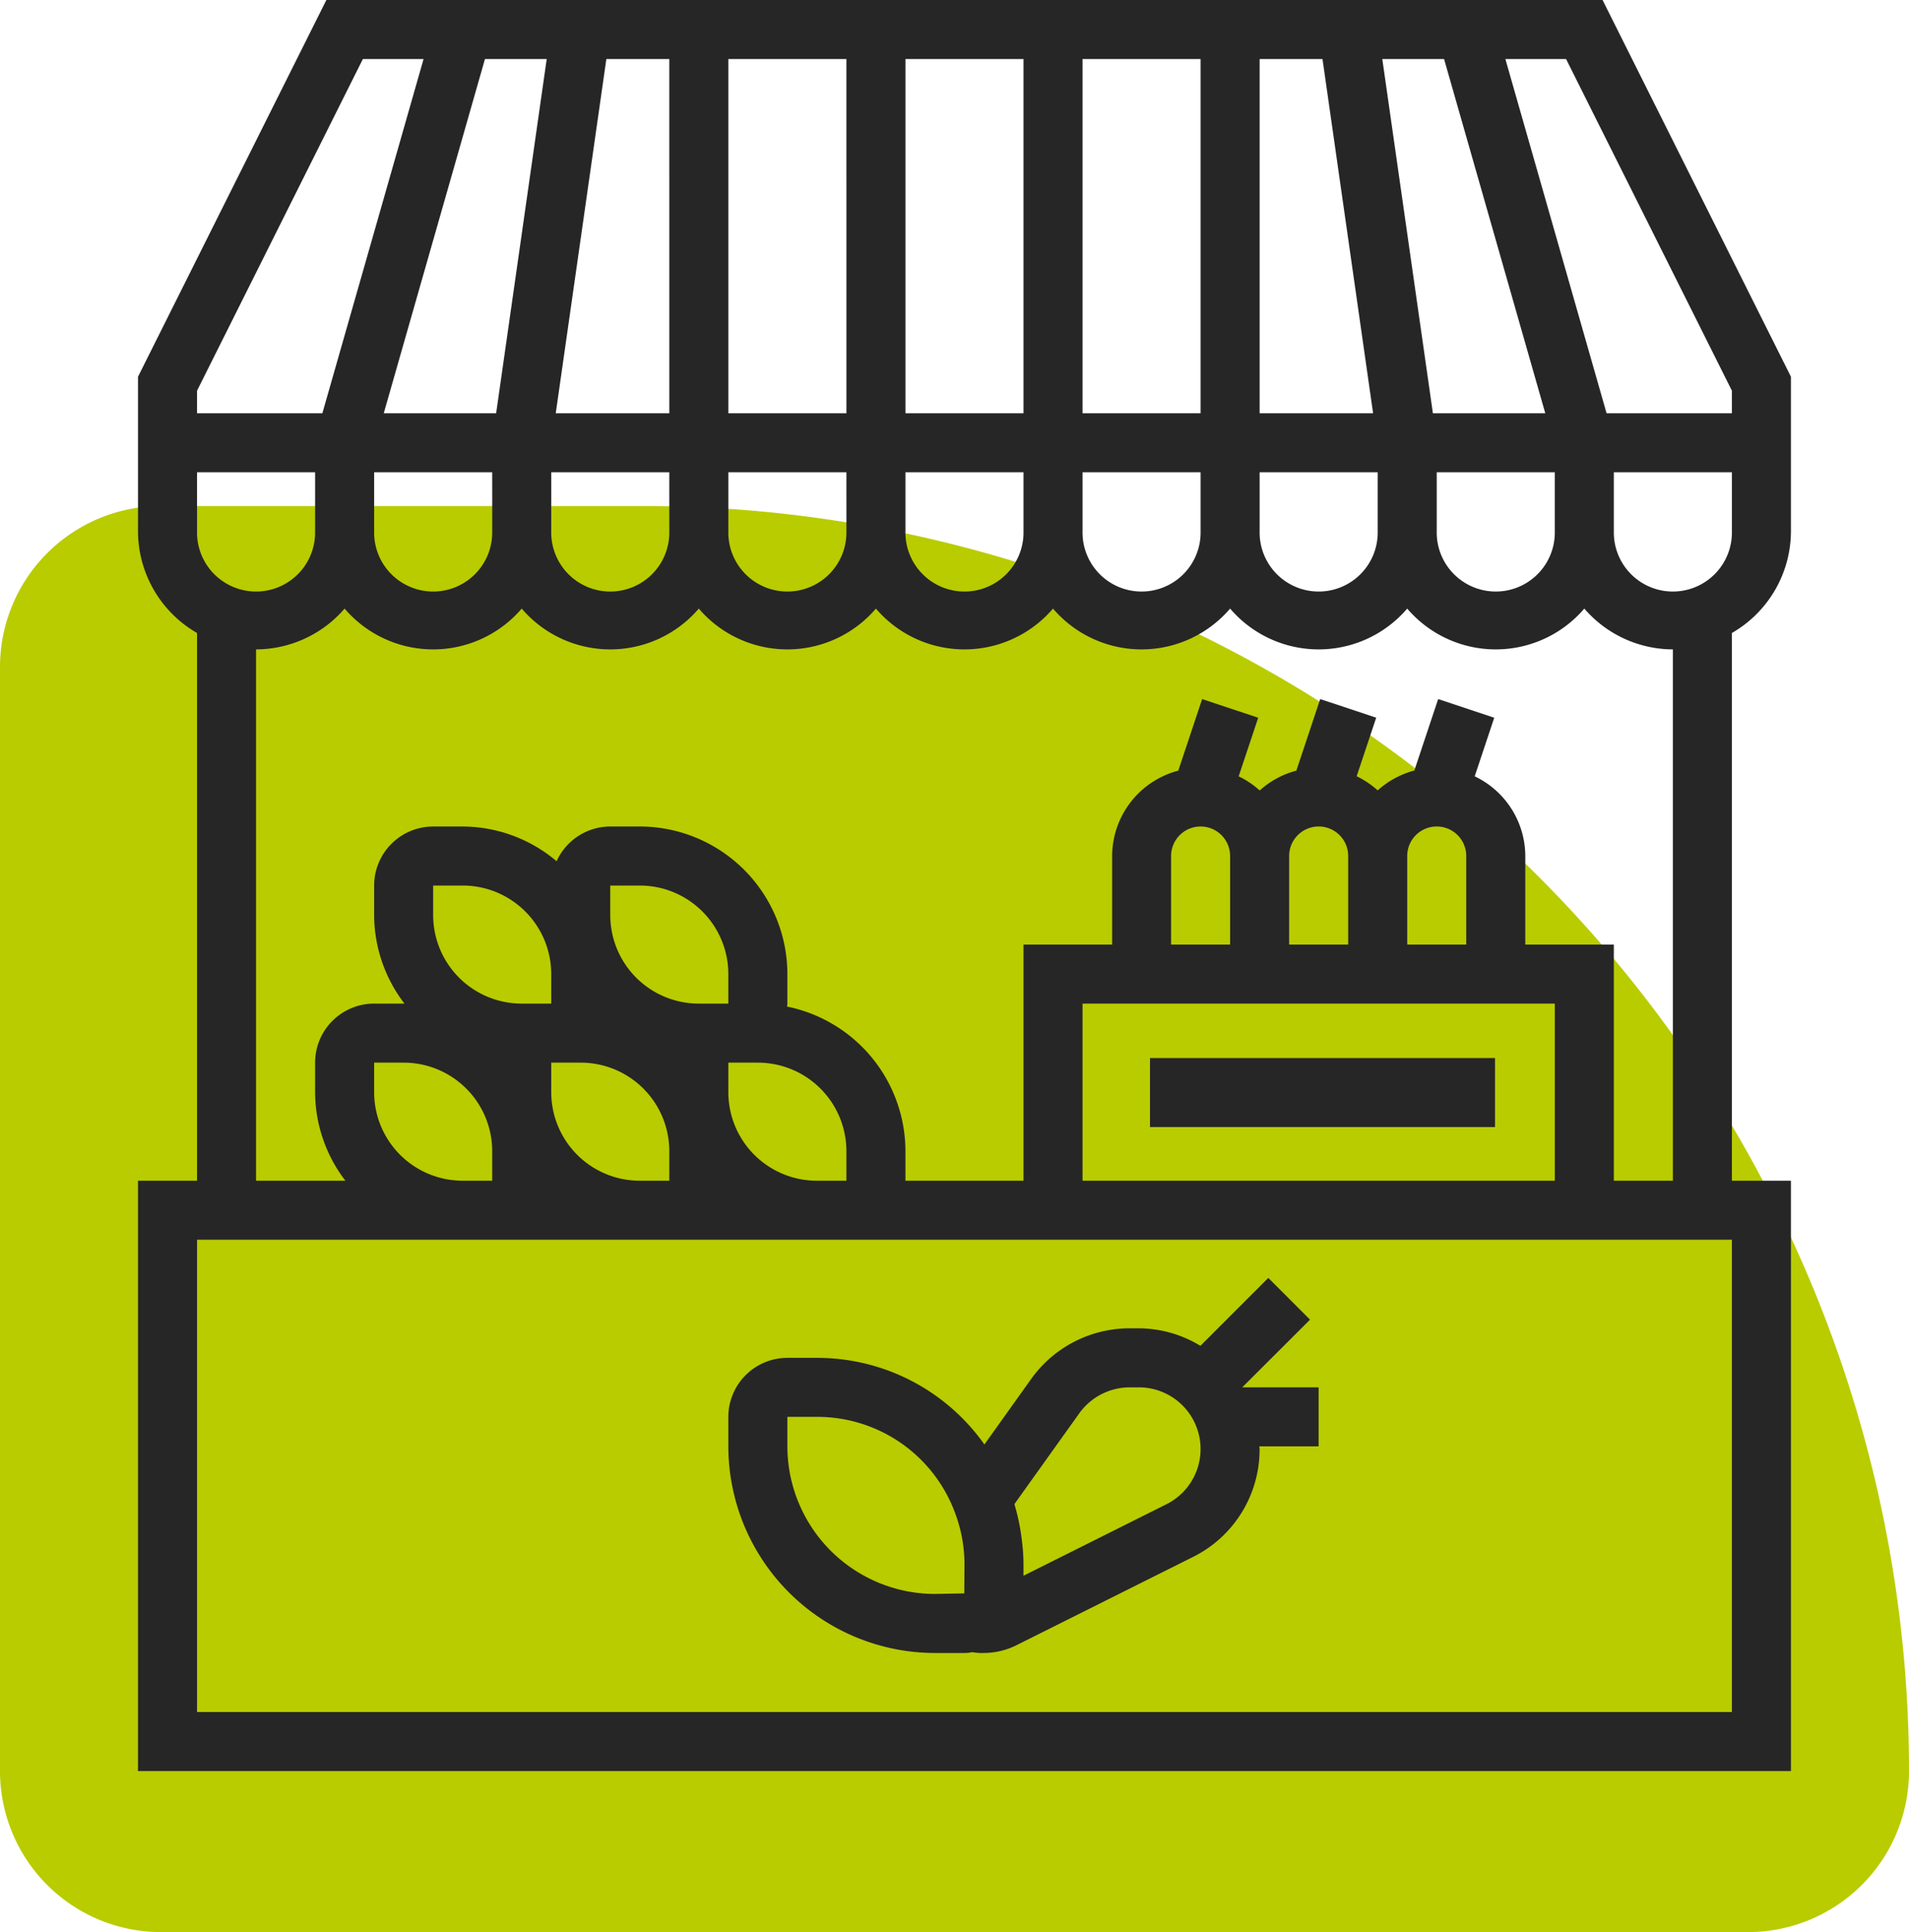 <svg xmlns="http://www.w3.org/2000/svg" width="83" height="84" viewBox="0 0 83 84"><defs><style>.a{fill:#b9cc00;}.b{fill:#262626;}</style></defs><g transform="translate(-26 -16)"><path class="a" d="M7,0H28A55,55,0,0,1,83,55v0a7,7,0,0,1-7,7H7a7,7,0,0,1-7-7V7A7,7,0,0,1,7,0Z" transform="translate(26 38)"/><path class="b" d="M95.676,16H40.19L32,32.38V39.1a5.117,5.117,0,0,0,2.567,4.42V67.333H32V93h71.867V67.333H101.3V43.52a5.117,5.117,0,0,0,2.567-4.42V32.38ZM93.6,39.1a2.567,2.567,0,1,1-5.133,0V36.533H93.6Zm-7.7,0a2.567,2.567,0,1,1-5.133,0V36.533H85.9Zm-7.7,0a2.567,2.567,0,1,1-5.133,0V36.533H78.2Zm-7.7,0a2.567,2.567,0,1,1-5.133,0V36.533H70.5Zm-7.7,0a2.567,2.567,0,1,1-5.133,0V36.533H62.8Zm-7.7,0a2.567,2.567,0,1,1-5.133,0V36.533H55.1Zm-7.7,0a2.567,2.567,0,1,1-5.133,0V36.533H47.4Zm17.967-5.133v-15.4H70.5v15.4Zm-2.567,0H57.667v-15.4H62.8Zm-7.7,0H50.163l2.2-15.4H55.1Zm-7.529,0H42.685l4.4-15.4H49.77Zm40.9,0H88.3l-2.2-15.4h2.686l4.4,15.4ZM83.5,18.567l2.2,15.4H80.767v-15.4Zm-5.3,15.4H73.067v-15.4H78.2Zm-43.633-.98,7.21-14.42h2.639l-4.4,15.4H34.567ZM39.7,36.533V39.1a2.567,2.567,0,1,1-5.133,0V36.533Zm61.6,53.9H34.567V69.9H101.3ZM42.267,63.483V62.2H43.55a3.85,3.85,0,0,1,3.85,3.85v1.283H46.117A3.85,3.85,0,0,1,42.267,63.483ZM62.8,67.333H61.517a3.85,3.85,0,0,1-3.85-3.85V62.2H58.95a3.85,3.85,0,0,1,3.85,3.85Zm-12.833-3.85V62.2H51.25a3.85,3.85,0,0,1,3.85,3.85v1.283H53.817A3.85,3.85,0,0,1,49.967,63.483Zm7.7-3.85H56.383a3.85,3.85,0,0,1-3.85-3.85V54.5h1.283a3.85,3.85,0,0,1,3.85,3.85Zm-7.7,0H48.683a3.85,3.85,0,0,1-3.85-3.85V54.5h1.283a3.85,3.85,0,0,1,3.85,3.85Zm28.233-7.7a1.283,1.283,0,0,1,1.283,1.283v3.85H76.917v-3.85A1.283,1.283,0,0,1,78.2,51.933Zm3.85,1.283a1.283,1.283,0,0,1,2.567,0v3.85H82.05Zm5.133,0a1.283,1.283,0,0,1,2.567,0v3.85H87.183Zm-7.7,6.417H93.6v7.7H73.067v-7.7Zm19.25,7.7H96.167V57.067h-3.85v-3.85a3.85,3.85,0,0,0-2.2-3.465l.85-2.547-2.438-.812L87.493,49.5a3.827,3.827,0,0,0-1.593.864,3.853,3.853,0,0,0-.915-.615l.85-2.547L83.4,46.393l-1.037,3.112a3.827,3.827,0,0,0-1.593.862,3.853,3.853,0,0,0-.915-.615l.85-2.547-2.438-.812-1.037,3.112a3.85,3.85,0,0,0-2.876,3.711v3.85H70.5V67.333H65.367V66.05a6.427,6.427,0,0,0-5.146-6.288c0-.044.013-.085.013-.128V58.35a6.424,6.424,0,0,0-6.417-6.417H52.533A2.567,2.567,0,0,0,50.2,53.443a6.355,6.355,0,0,0-4.084-1.509H44.833A2.567,2.567,0,0,0,42.267,54.5v1.283a6.354,6.354,0,0,0,1.319,3.85H42.267A2.567,2.567,0,0,0,39.7,62.2v1.283a6.354,6.354,0,0,0,1.317,3.85H37.133v-23.1a5.1,5.1,0,0,0,3.85-1.774,5.064,5.064,0,0,0,7.7,0,5.064,5.064,0,0,0,7.7,0,5.064,5.064,0,0,0,7.7,0,5.064,5.064,0,0,0,7.7,0,5.064,5.064,0,0,0,7.7,0,5.064,5.064,0,0,0,7.7,0,5.064,5.064,0,0,0,7.7,0,5.1,5.1,0,0,0,3.85,1.774ZM101.3,39.1a2.567,2.567,0,1,1-5.133,0V36.533H101.3Zm-5.133-5.133h-.316l-4.4-15.4H94.09l7.21,14.42v.98Z"/><rect class="b" width="15" height="3" transform="translate(76 62)"/><path class="b" d="M217.291,364.159l-1.815-1.815-2.952,2.952a5.193,5.193,0,0,0-2.673-.761h-.411a5.262,5.262,0,0,0-4.272,2.2l-2.035,2.85a8.9,8.9,0,0,0-7.283-3.765h-1.283A2.567,2.567,0,0,0,192,368.385v1.283a8.994,8.994,0,0,0,8.983,8.983h1.283a1.579,1.579,0,0,0,.338-.036,3.229,3.229,0,0,0,.322.036h.164a3.235,3.235,0,0,0,1.444-.341l7.664-3.832a5.22,5.22,0,0,0,2.9-4.694c0-.04-.01-.077-.012-.116h2.578V367.1h-3.319Zm-22.724,5.509v-1.283h1.283a6.382,6.382,0,0,1,5.961,4.055h0a6.374,6.374,0,0,1,.456,2.361l-.008,1.259-1.276.024A6.424,6.424,0,0,1,194.567,369.668Zm16.484,2.514-6.218,3.11v-.49a8.861,8.861,0,0,0-.089-1.186c-.012-.086-.023-.171-.037-.257a8.943,8.943,0,0,0-.257-1.138.08.08,0,0,0-.01-.047l2.823-3.95a2.7,2.7,0,0,1,2.177-1.122h.409a2.682,2.682,0,0,1,1.2,5.081Z" transform="translate(-134.333 -290.785)"/></g></svg>